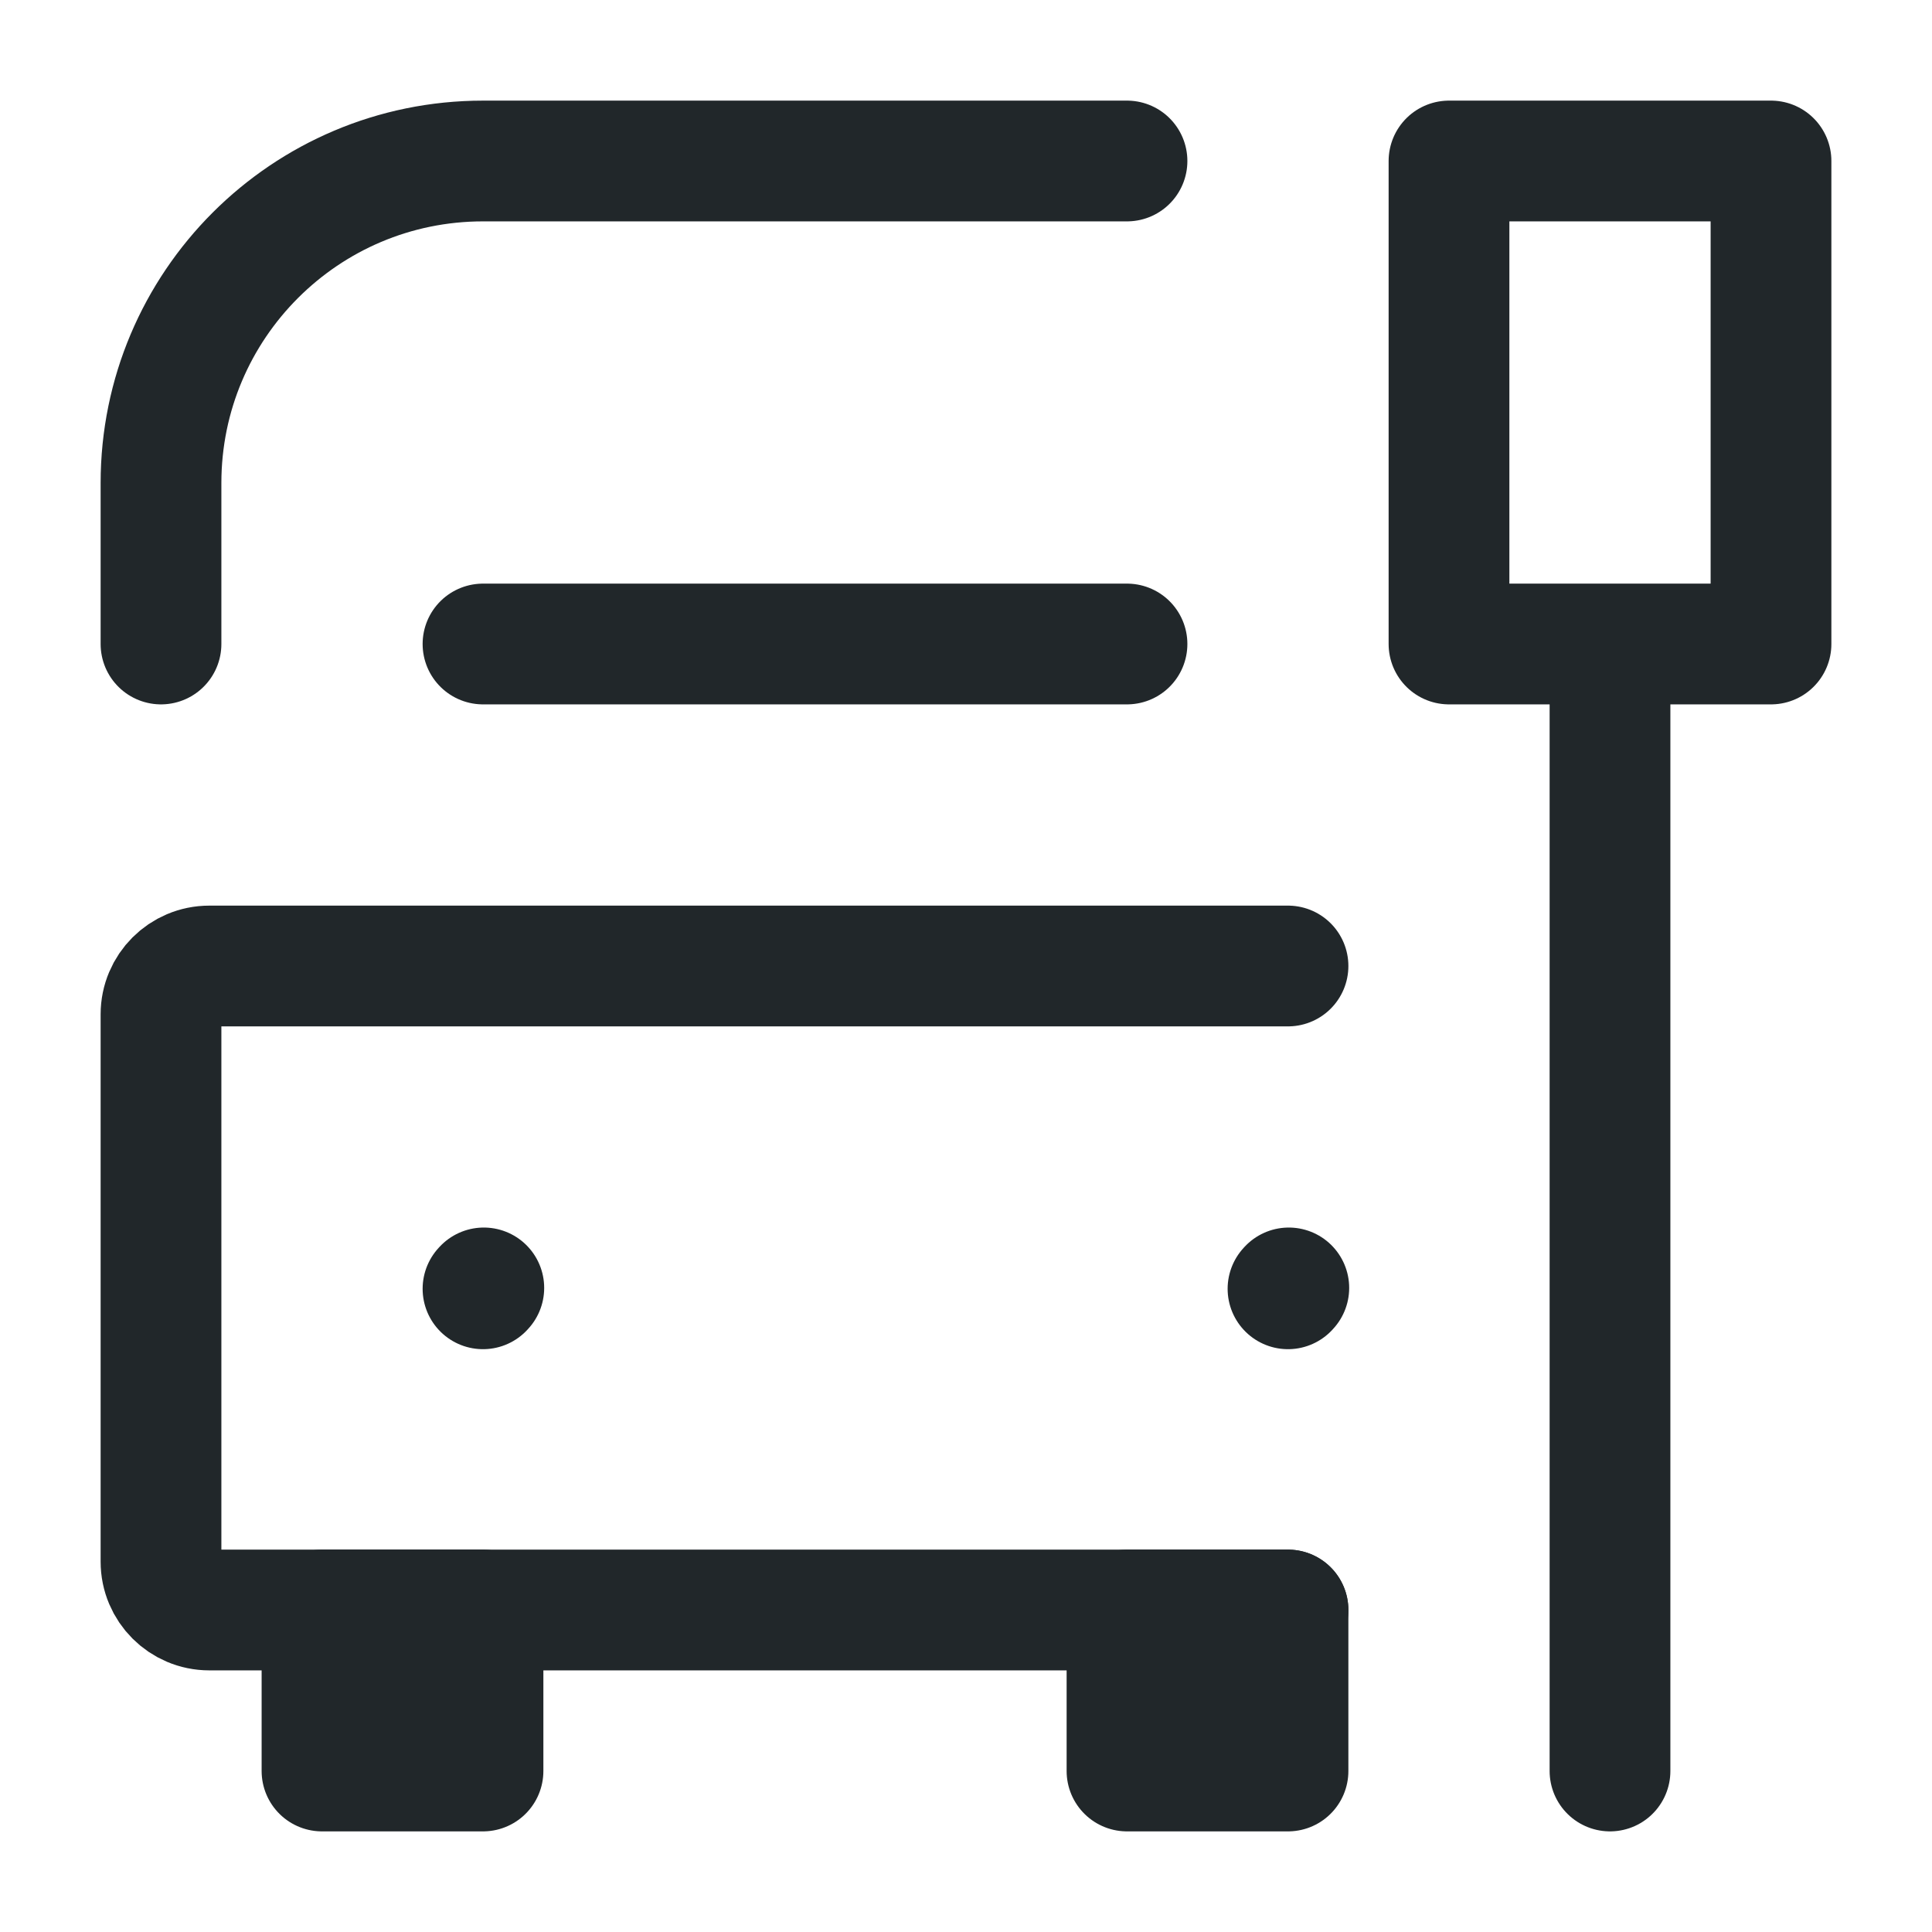 <svg width="24" height="24" viewBox="0 0 24 24" fill="none" xmlns="http://www.w3.org/2000/svg">
<path d="M16 16.01L16.01 15.999" stroke="#21272A" stroke-width="1.5" stroke-linecap="round" stroke-linejoin="round"/>
<path d="M6 16.01L6.01 15.999" stroke="#21272A" stroke-width="1.5" stroke-linecap="round" stroke-linejoin="round"/>
<path d="M20 22V15V8V22ZM20 8H18V2H22V8H20Z" stroke="#21272A" stroke-width="1.5" stroke-linecap="round" stroke-linejoin="round"/>
<path d="M4 20V22H6V20H4Z" fill="#21272A" stroke="#21272A" stroke-width="1.5" stroke-linecap="round" stroke-linejoin="round"/>
<path d="M14 20V22H16V20H14Z" fill="#21272A" stroke="#21272A" stroke-width="1.5" stroke-linecap="round" stroke-linejoin="round"/>
<path d="M16 20H2.6C2.269 20 2 19.731 2 19.4V12.6C2 12.269 2.269 12 2.6 12H16" stroke="#21272A" stroke-width="1.5" stroke-linecap="round" stroke-linejoin="round"/>
<path d="M14 2H6C3.791 2 2 3.791 2 6V8M14 8H6H14Z" stroke="#21272A" stroke-width="1.5" stroke-linecap="round" stroke-linejoin="round"/>
</svg>
